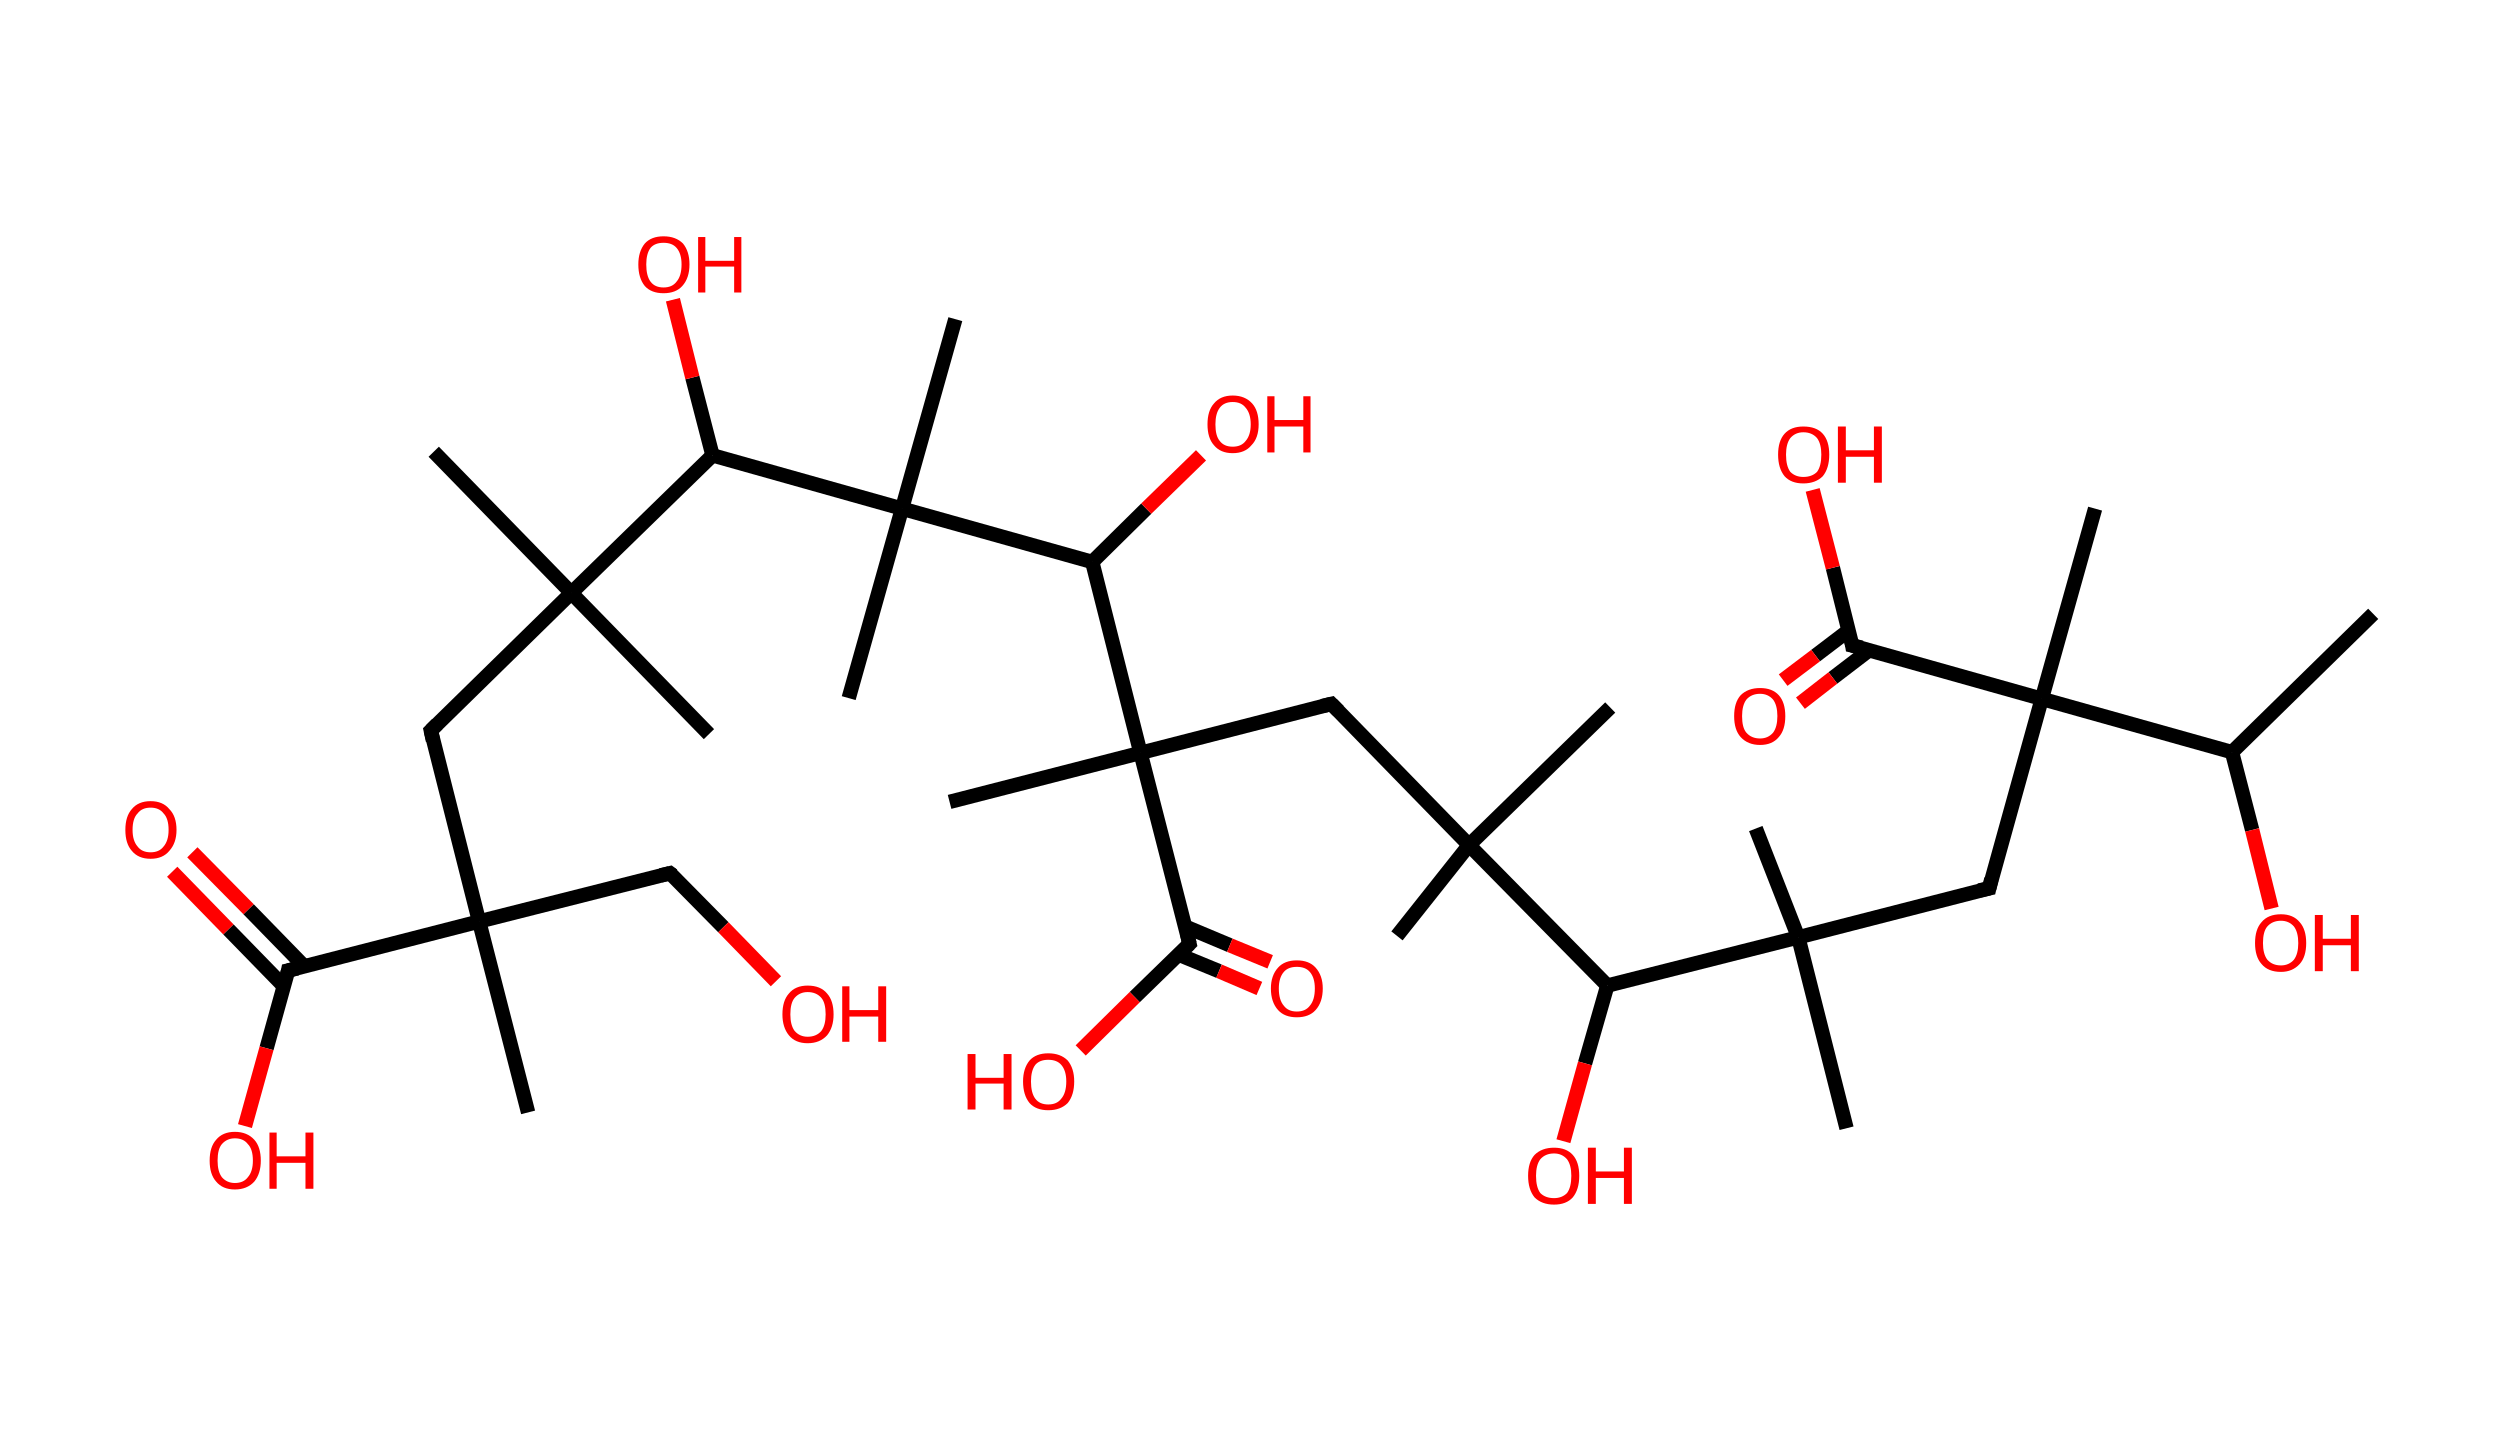 <?xml version='1.0' encoding='ASCII' standalone='yes'?>
<svg xmlns="http://www.w3.org/2000/svg" xmlns:rdkit="http://www.rdkit.org/xml" xmlns:xlink="http://www.w3.org/1999/xlink" version="1.1" baseProfile="full" xml:space="preserve" width="347px" height="200px" viewBox="0 0 347 200">
<!-- END OF HEADER -->
<rect style="opacity:1.0;fill:#FFFFFF;stroke:none" width="347.0" height="200.0" x="0.0" y="0.0"> </rect>
<path class="bond-0 atom-0 atom-1" d="M 329.4,85.2 L 309.8,104.4" style="fill:none;fill-rule:evenodd;stroke:#000000;stroke-width:2.0px;stroke-linecap:butt;stroke-linejoin:miter;stroke-opacity:1"/>
<path class="bond-1 atom-1 atom-2" d="M 309.8,104.4 L 312.6,115.2" style="fill:none;fill-rule:evenodd;stroke:#000000;stroke-width:2.0px;stroke-linecap:butt;stroke-linejoin:miter;stroke-opacity:1"/>
<path class="bond-1 atom-1 atom-2" d="M 312.6,115.2 L 315.3,126.1" style="fill:none;fill-rule:evenodd;stroke:#FF0000;stroke-width:2.0px;stroke-linecap:butt;stroke-linejoin:miter;stroke-opacity:1"/>
<path class="bond-2 atom-1 atom-3" d="M 309.8,104.4 L 283.4,97.0" style="fill:none;fill-rule:evenodd;stroke:#000000;stroke-width:2.0px;stroke-linecap:butt;stroke-linejoin:miter;stroke-opacity:1"/>
<path class="bond-3 atom-3 atom-4" d="M 283.4,97.0 L 290.8,70.6" style="fill:none;fill-rule:evenodd;stroke:#000000;stroke-width:2.0px;stroke-linecap:butt;stroke-linejoin:miter;stroke-opacity:1"/>
<path class="bond-4 atom-3 atom-5" d="M 283.4,97.0 L 276.1,123.3" style="fill:none;fill-rule:evenodd;stroke:#000000;stroke-width:2.0px;stroke-linecap:butt;stroke-linejoin:miter;stroke-opacity:1"/>
<path class="bond-5 atom-5 atom-6" d="M 276.1,123.3 L 249.6,130.1" style="fill:none;fill-rule:evenodd;stroke:#000000;stroke-width:2.0px;stroke-linecap:butt;stroke-linejoin:miter;stroke-opacity:1"/>
<path class="bond-6 atom-6 atom-7" d="M 249.6,130.1 L 243.7,115.0" style="fill:none;fill-rule:evenodd;stroke:#000000;stroke-width:2.0px;stroke-linecap:butt;stroke-linejoin:miter;stroke-opacity:1"/>
<path class="bond-7 atom-6 atom-8" d="M 249.6,130.1 L 256.3,156.6" style="fill:none;fill-rule:evenodd;stroke:#000000;stroke-width:2.0px;stroke-linecap:butt;stroke-linejoin:miter;stroke-opacity:1"/>
<path class="bond-8 atom-6 atom-9" d="M 249.6,130.1 L 223.1,136.8" style="fill:none;fill-rule:evenodd;stroke:#000000;stroke-width:2.0px;stroke-linecap:butt;stroke-linejoin:miter;stroke-opacity:1"/>
<path class="bond-9 atom-9 atom-10" d="M 223.1,136.8 L 220.0,147.6" style="fill:none;fill-rule:evenodd;stroke:#000000;stroke-width:2.0px;stroke-linecap:butt;stroke-linejoin:miter;stroke-opacity:1"/>
<path class="bond-9 atom-9 atom-10" d="M 220.0,147.6 L 217.0,158.4" style="fill:none;fill-rule:evenodd;stroke:#FF0000;stroke-width:2.0px;stroke-linecap:butt;stroke-linejoin:miter;stroke-opacity:1"/>
<path class="bond-10 atom-9 atom-11" d="M 223.1,136.8 L 203.9,117.3" style="fill:none;fill-rule:evenodd;stroke:#000000;stroke-width:2.0px;stroke-linecap:butt;stroke-linejoin:miter;stroke-opacity:1"/>
<path class="bond-11 atom-11 atom-12" d="M 203.9,117.3 L 193.9,129.9" style="fill:none;fill-rule:evenodd;stroke:#000000;stroke-width:2.0px;stroke-linecap:butt;stroke-linejoin:miter;stroke-opacity:1"/>
<path class="bond-12 atom-11 atom-13" d="M 203.9,117.3 L 223.5,98.2" style="fill:none;fill-rule:evenodd;stroke:#000000;stroke-width:2.0px;stroke-linecap:butt;stroke-linejoin:miter;stroke-opacity:1"/>
<path class="bond-13 atom-11 atom-14" d="M 203.9,117.3 L 184.8,97.7" style="fill:none;fill-rule:evenodd;stroke:#000000;stroke-width:2.0px;stroke-linecap:butt;stroke-linejoin:miter;stroke-opacity:1"/>
<path class="bond-14 atom-14 atom-15" d="M 184.8,97.7 L 158.3,104.5" style="fill:none;fill-rule:evenodd;stroke:#000000;stroke-width:2.0px;stroke-linecap:butt;stroke-linejoin:miter;stroke-opacity:1"/>
<path class="bond-15 atom-15 atom-16" d="M 158.3,104.5 L 131.8,111.3" style="fill:none;fill-rule:evenodd;stroke:#000000;stroke-width:2.0px;stroke-linecap:butt;stroke-linejoin:miter;stroke-opacity:1"/>
<path class="bond-16 atom-15 atom-17" d="M 158.3,104.5 L 165.1,131.0" style="fill:none;fill-rule:evenodd;stroke:#000000;stroke-width:2.0px;stroke-linecap:butt;stroke-linejoin:miter;stroke-opacity:1"/>
<path class="bond-17 atom-17 atom-18" d="M 163.6,132.5 L 169.2,134.8" style="fill:none;fill-rule:evenodd;stroke:#000000;stroke-width:2.0px;stroke-linecap:butt;stroke-linejoin:miter;stroke-opacity:1"/>
<path class="bond-17 atom-17 atom-18" d="M 169.2,134.8 L 174.8,137.2" style="fill:none;fill-rule:evenodd;stroke:#FF0000;stroke-width:2.0px;stroke-linecap:butt;stroke-linejoin:miter;stroke-opacity:1"/>
<path class="bond-17 atom-17 atom-18" d="M 164.5,128.6 L 170.7,131.2" style="fill:none;fill-rule:evenodd;stroke:#000000;stroke-width:2.0px;stroke-linecap:butt;stroke-linejoin:miter;stroke-opacity:1"/>
<path class="bond-17 atom-17 atom-18" d="M 170.7,131.2 L 176.3,133.5" style="fill:none;fill-rule:evenodd;stroke:#FF0000;stroke-width:2.0px;stroke-linecap:butt;stroke-linejoin:miter;stroke-opacity:1"/>
<path class="bond-18 atom-17 atom-19" d="M 165.1,131.0 L 157.5,138.4" style="fill:none;fill-rule:evenodd;stroke:#000000;stroke-width:2.0px;stroke-linecap:butt;stroke-linejoin:miter;stroke-opacity:1"/>
<path class="bond-18 atom-17 atom-19" d="M 157.5,138.4 L 150.0,145.8" style="fill:none;fill-rule:evenodd;stroke:#FF0000;stroke-width:2.0px;stroke-linecap:butt;stroke-linejoin:miter;stroke-opacity:1"/>
<path class="bond-19 atom-15 atom-20" d="M 158.3,104.5 L 151.6,78.0" style="fill:none;fill-rule:evenodd;stroke:#000000;stroke-width:2.0px;stroke-linecap:butt;stroke-linejoin:miter;stroke-opacity:1"/>
<path class="bond-20 atom-20 atom-21" d="M 151.6,78.0 L 159.1,70.6" style="fill:none;fill-rule:evenodd;stroke:#000000;stroke-width:2.0px;stroke-linecap:butt;stroke-linejoin:miter;stroke-opacity:1"/>
<path class="bond-20 atom-20 atom-21" d="M 159.1,70.6 L 166.7,63.2" style="fill:none;fill-rule:evenodd;stroke:#FF0000;stroke-width:2.0px;stroke-linecap:butt;stroke-linejoin:miter;stroke-opacity:1"/>
<path class="bond-21 atom-20 atom-22" d="M 151.6,78.0 L 125.2,70.6" style="fill:none;fill-rule:evenodd;stroke:#000000;stroke-width:2.0px;stroke-linecap:butt;stroke-linejoin:miter;stroke-opacity:1"/>
<path class="bond-22 atom-22 atom-23" d="M 125.2,70.6 L 132.6,44.3" style="fill:none;fill-rule:evenodd;stroke:#000000;stroke-width:2.0px;stroke-linecap:butt;stroke-linejoin:miter;stroke-opacity:1"/>
<path class="bond-23 atom-22 atom-24" d="M 125.2,70.6 L 117.8,96.9" style="fill:none;fill-rule:evenodd;stroke:#000000;stroke-width:2.0px;stroke-linecap:butt;stroke-linejoin:miter;stroke-opacity:1"/>
<path class="bond-24 atom-22 atom-25" d="M 125.2,70.6 L 98.9,63.2" style="fill:none;fill-rule:evenodd;stroke:#000000;stroke-width:2.0px;stroke-linecap:butt;stroke-linejoin:miter;stroke-opacity:1"/>
<path class="bond-25 atom-25 atom-26" d="M 98.9,63.2 L 96.1,52.4" style="fill:none;fill-rule:evenodd;stroke:#000000;stroke-width:2.0px;stroke-linecap:butt;stroke-linejoin:miter;stroke-opacity:1"/>
<path class="bond-25 atom-25 atom-26" d="M 96.1,52.4 L 93.4,41.6" style="fill:none;fill-rule:evenodd;stroke:#FF0000;stroke-width:2.0px;stroke-linecap:butt;stroke-linejoin:miter;stroke-opacity:1"/>
<path class="bond-26 atom-25 atom-27" d="M 98.9,63.2 L 79.3,82.3" style="fill:none;fill-rule:evenodd;stroke:#000000;stroke-width:2.0px;stroke-linecap:butt;stroke-linejoin:miter;stroke-opacity:1"/>
<path class="bond-27 atom-27 atom-28" d="M 79.3,82.3 L 60.2,62.7" style="fill:none;fill-rule:evenodd;stroke:#000000;stroke-width:2.0px;stroke-linecap:butt;stroke-linejoin:miter;stroke-opacity:1"/>
<path class="bond-28 atom-27 atom-29" d="M 79.3,82.3 L 98.4,101.9" style="fill:none;fill-rule:evenodd;stroke:#000000;stroke-width:2.0px;stroke-linecap:butt;stroke-linejoin:miter;stroke-opacity:1"/>
<path class="bond-29 atom-27 atom-30" d="M 79.3,82.3 L 59.8,101.4" style="fill:none;fill-rule:evenodd;stroke:#000000;stroke-width:2.0px;stroke-linecap:butt;stroke-linejoin:miter;stroke-opacity:1"/>
<path class="bond-30 atom-30 atom-31" d="M 59.8,101.4 L 66.5,127.9" style="fill:none;fill-rule:evenodd;stroke:#000000;stroke-width:2.0px;stroke-linecap:butt;stroke-linejoin:miter;stroke-opacity:1"/>
<path class="bond-31 atom-31 atom-32" d="M 66.5,127.9 L 73.3,154.4" style="fill:none;fill-rule:evenodd;stroke:#000000;stroke-width:2.0px;stroke-linecap:butt;stroke-linejoin:miter;stroke-opacity:1"/>
<path class="bond-32 atom-31 atom-33" d="M 66.5,127.9 L 93.0,121.2" style="fill:none;fill-rule:evenodd;stroke:#000000;stroke-width:2.0px;stroke-linecap:butt;stroke-linejoin:miter;stroke-opacity:1"/>
<path class="bond-33 atom-33 atom-34" d="M 93.0,121.2 L 100.4,128.7" style="fill:none;fill-rule:evenodd;stroke:#000000;stroke-width:2.0px;stroke-linecap:butt;stroke-linejoin:miter;stroke-opacity:1"/>
<path class="bond-33 atom-33 atom-34" d="M 100.4,128.7 L 107.7,136.2" style="fill:none;fill-rule:evenodd;stroke:#FF0000;stroke-width:2.0px;stroke-linecap:butt;stroke-linejoin:miter;stroke-opacity:1"/>
<path class="bond-34 atom-31 atom-35" d="M 66.5,127.9 L 40.0,134.7" style="fill:none;fill-rule:evenodd;stroke:#000000;stroke-width:2.0px;stroke-linecap:butt;stroke-linejoin:miter;stroke-opacity:1"/>
<path class="bond-35 atom-35 atom-36" d="M 42.2,134.1 L 34.5,126.2" style="fill:none;fill-rule:evenodd;stroke:#000000;stroke-width:2.0px;stroke-linecap:butt;stroke-linejoin:miter;stroke-opacity:1"/>
<path class="bond-35 atom-35 atom-36" d="M 34.5,126.2 L 26.7,118.3" style="fill:none;fill-rule:evenodd;stroke:#FF0000;stroke-width:2.0px;stroke-linecap:butt;stroke-linejoin:miter;stroke-opacity:1"/>
<path class="bond-35 atom-35 atom-36" d="M 39.4,136.9 L 31.7,129.0" style="fill:none;fill-rule:evenodd;stroke:#000000;stroke-width:2.0px;stroke-linecap:butt;stroke-linejoin:miter;stroke-opacity:1"/>
<path class="bond-35 atom-35 atom-36" d="M 31.7,129.0 L 23.9,121.0" style="fill:none;fill-rule:evenodd;stroke:#FF0000;stroke-width:2.0px;stroke-linecap:butt;stroke-linejoin:miter;stroke-opacity:1"/>
<path class="bond-36 atom-35 atom-37" d="M 40.0,134.7 L 37.0,145.5" style="fill:none;fill-rule:evenodd;stroke:#000000;stroke-width:2.0px;stroke-linecap:butt;stroke-linejoin:miter;stroke-opacity:1"/>
<path class="bond-36 atom-35 atom-37" d="M 37.0,145.5 L 34.0,156.3" style="fill:none;fill-rule:evenodd;stroke:#FF0000;stroke-width:2.0px;stroke-linecap:butt;stroke-linejoin:miter;stroke-opacity:1"/>
<path class="bond-37 atom-3 atom-38" d="M 283.4,97.0 L 257.1,89.6" style="fill:none;fill-rule:evenodd;stroke:#000000;stroke-width:2.0px;stroke-linecap:butt;stroke-linejoin:miter;stroke-opacity:1"/>
<path class="bond-38 atom-38 atom-39" d="M 256.6,87.5 L 252.0,91.0" style="fill:none;fill-rule:evenodd;stroke:#000000;stroke-width:2.0px;stroke-linecap:butt;stroke-linejoin:miter;stroke-opacity:1"/>
<path class="bond-38 atom-38 atom-39" d="M 252.0,91.0 L 247.5,94.4" style="fill:none;fill-rule:evenodd;stroke:#FF0000;stroke-width:2.0px;stroke-linecap:butt;stroke-linejoin:miter;stroke-opacity:1"/>
<path class="bond-38 atom-38 atom-39" d="M 259.5,90.2 L 254.4,94.1" style="fill:none;fill-rule:evenodd;stroke:#000000;stroke-width:2.0px;stroke-linecap:butt;stroke-linejoin:miter;stroke-opacity:1"/>
<path class="bond-38 atom-38 atom-39" d="M 254.4,94.1 L 249.9,97.6" style="fill:none;fill-rule:evenodd;stroke:#FF0000;stroke-width:2.0px;stroke-linecap:butt;stroke-linejoin:miter;stroke-opacity:1"/>
<path class="bond-39 atom-38 atom-40" d="M 257.1,89.6 L 254.4,78.8" style="fill:none;fill-rule:evenodd;stroke:#000000;stroke-width:2.0px;stroke-linecap:butt;stroke-linejoin:miter;stroke-opacity:1"/>
<path class="bond-39 atom-38 atom-40" d="M 254.4,78.8 L 251.6,68.0" style="fill:none;fill-rule:evenodd;stroke:#FF0000;stroke-width:2.0px;stroke-linecap:butt;stroke-linejoin:miter;stroke-opacity:1"/>
<path d="M 276.4,122.0 L 276.1,123.3 L 274.7,123.6" style="fill:none;stroke:#000000;stroke-width:2.0px;stroke-linecap:butt;stroke-linejoin:miter;stroke-opacity:1;"/>
<path d="M 185.8,98.7 L 184.8,97.7 L 183.5,98.0" style="fill:none;stroke:#000000;stroke-width:2.0px;stroke-linecap:butt;stroke-linejoin:miter;stroke-opacity:1;"/>
<path d="M 164.8,129.7 L 165.1,131.0 L 164.7,131.4" style="fill:none;stroke:#000000;stroke-width:2.0px;stroke-linecap:butt;stroke-linejoin:miter;stroke-opacity:1;"/>
<path d="M 60.7,100.5 L 59.8,101.4 L 60.1,102.8" style="fill:none;stroke:#000000;stroke-width:2.0px;stroke-linecap:butt;stroke-linejoin:miter;stroke-opacity:1;"/>
<path d="M 91.7,121.5 L 93.0,121.2 L 93.4,121.5" style="fill:none;stroke:#000000;stroke-width:2.0px;stroke-linecap:butt;stroke-linejoin:miter;stroke-opacity:1;"/>
<path d="M 41.3,134.4 L 40.0,134.7 L 39.9,135.2" style="fill:none;stroke:#000000;stroke-width:2.0px;stroke-linecap:butt;stroke-linejoin:miter;stroke-opacity:1;"/>
<path d="M 258.4,89.9 L 257.1,89.6 L 257.0,89.0" style="fill:none;stroke:#000000;stroke-width:2.0px;stroke-linecap:butt;stroke-linejoin:miter;stroke-opacity:1;"/>
<path class="atom-2" d="M 313.0 130.9 Q 313.0 129.0, 313.9 128.0 Q 314.8 126.9, 316.6 126.9 Q 318.3 126.9, 319.2 128.0 Q 320.1 129.0, 320.1 130.9 Q 320.1 132.8, 319.2 133.8 Q 318.2 134.9, 316.6 134.9 Q 314.8 134.9, 313.9 133.8 Q 313.0 132.8, 313.0 130.9 M 316.6 134.0 Q 317.7 134.0, 318.4 133.2 Q 319.0 132.4, 319.0 130.9 Q 319.0 129.4, 318.4 128.6 Q 317.7 127.8, 316.6 127.8 Q 315.4 127.8, 314.7 128.6 Q 314.1 129.3, 314.1 130.9 Q 314.1 132.4, 314.7 133.2 Q 315.4 134.0, 316.6 134.0 " fill="#FF0000"/>
<path class="atom-2" d="M 321.3 127.0 L 322.4 127.0 L 322.4 130.3 L 326.3 130.3 L 326.3 127.0 L 327.4 127.0 L 327.4 134.8 L 326.3 134.8 L 326.3 131.2 L 322.4 131.2 L 322.4 134.8 L 321.3 134.8 L 321.3 127.0 " fill="#FF0000"/>
<path class="atom-10" d="M 212.1 163.2 Q 212.1 161.3, 213.0 160.3 Q 214.0 159.3, 215.7 159.3 Q 217.4 159.3, 218.3 160.3 Q 219.2 161.3, 219.2 163.2 Q 219.2 165.1, 218.3 166.2 Q 217.4 167.2, 215.7 167.2 Q 214.0 167.2, 213.0 166.2 Q 212.1 165.1, 212.1 163.2 M 215.7 166.3 Q 216.8 166.3, 217.5 165.6 Q 218.1 164.8, 218.1 163.2 Q 218.1 161.7, 217.5 160.9 Q 216.8 160.1, 215.7 160.1 Q 214.5 160.1, 213.8 160.9 Q 213.2 161.7, 213.2 163.2 Q 213.2 164.8, 213.8 165.6 Q 214.5 166.3, 215.7 166.3 " fill="#FF0000"/>
<path class="atom-10" d="M 220.4 159.3 L 221.5 159.3 L 221.5 162.6 L 225.4 162.6 L 225.4 159.3 L 226.5 159.3 L 226.5 167.1 L 225.4 167.1 L 225.4 163.5 L 221.5 163.5 L 221.5 167.1 L 220.4 167.1 L 220.4 159.3 " fill="#FF0000"/>
<path class="atom-18" d="M 176.4 137.2 Q 176.4 135.4, 177.4 134.3 Q 178.3 133.3, 180.0 133.3 Q 181.7 133.3, 182.6 134.3 Q 183.6 135.4, 183.6 137.2 Q 183.6 139.1, 182.6 140.2 Q 181.7 141.2, 180.0 141.2 Q 178.3 141.2, 177.4 140.2 Q 176.4 139.1, 176.4 137.2 M 180.0 140.4 Q 181.2 140.4, 181.8 139.6 Q 182.5 138.8, 182.5 137.2 Q 182.5 135.7, 181.8 134.9 Q 181.2 134.2, 180.0 134.2 Q 178.8 134.2, 178.2 134.9 Q 177.5 135.7, 177.5 137.2 Q 177.5 138.8, 178.2 139.6 Q 178.8 140.4, 180.0 140.4 " fill="#FF0000"/>
<path class="atom-19" d="M 134.3 146.3 L 135.4 146.3 L 135.4 149.6 L 139.3 149.6 L 139.3 146.3 L 140.4 146.3 L 140.4 154.0 L 139.3 154.0 L 139.3 150.4 L 135.4 150.4 L 135.4 154.0 L 134.3 154.0 L 134.3 146.3 " fill="#FF0000"/>
<path class="atom-19" d="M 142.0 150.1 Q 142.0 148.3, 142.9 147.2 Q 143.8 146.2, 145.5 146.2 Q 147.2 146.2, 148.2 147.2 Q 149.1 148.3, 149.1 150.1 Q 149.1 152.0, 148.2 153.1 Q 147.2 154.1, 145.5 154.1 Q 143.8 154.1, 142.9 153.1 Q 142.0 152.0, 142.0 150.1 M 145.5 153.3 Q 146.7 153.3, 147.3 152.5 Q 148.0 151.7, 148.0 150.1 Q 148.0 148.6, 147.3 147.8 Q 146.7 147.1, 145.5 147.1 Q 144.3 147.1, 143.7 147.8 Q 143.1 148.6, 143.1 150.1 Q 143.1 151.7, 143.7 152.5 Q 144.3 153.3, 145.5 153.3 " fill="#FF0000"/>
<path class="atom-21" d="M 167.6 58.9 Q 167.6 57.0, 168.5 56.0 Q 169.4 54.9, 171.1 54.9 Q 172.8 54.9, 173.8 56.0 Q 174.7 57.0, 174.7 58.9 Q 174.7 60.8, 173.7 61.8 Q 172.8 62.9, 171.1 62.9 Q 169.4 62.9, 168.5 61.8 Q 167.6 60.8, 167.6 58.9 M 171.1 62.0 Q 172.3 62.0, 172.9 61.2 Q 173.6 60.4, 173.6 58.9 Q 173.6 57.4, 172.9 56.6 Q 172.3 55.8, 171.1 55.8 Q 169.9 55.8, 169.3 56.6 Q 168.7 57.4, 168.7 58.9 Q 168.7 60.5, 169.3 61.2 Q 169.9 62.0, 171.1 62.0 " fill="#FF0000"/>
<path class="atom-21" d="M 175.9 55.0 L 176.9 55.0 L 176.9 58.3 L 180.9 58.3 L 180.9 55.0 L 181.9 55.0 L 181.9 62.8 L 180.9 62.8 L 180.9 59.2 L 176.9 59.2 L 176.9 62.8 L 175.9 62.8 L 175.9 55.0 " fill="#FF0000"/>
<path class="atom-26" d="M 88.6 36.7 Q 88.6 34.9, 89.5 33.8 Q 90.4 32.8, 92.1 32.8 Q 93.8 32.8, 94.8 33.8 Q 95.7 34.9, 95.7 36.7 Q 95.7 38.6, 94.7 39.7 Q 93.8 40.7, 92.1 40.7 Q 90.4 40.7, 89.5 39.7 Q 88.6 38.6, 88.6 36.7 M 92.1 39.9 Q 93.3 39.9, 93.9 39.1 Q 94.6 38.3, 94.6 36.7 Q 94.6 35.2, 93.9 34.4 Q 93.3 33.7, 92.1 33.7 Q 90.9 33.7, 90.3 34.4 Q 89.7 35.2, 89.7 36.7 Q 89.7 38.3, 90.3 39.1 Q 90.9 39.9, 92.1 39.9 " fill="#FF0000"/>
<path class="atom-26" d="M 96.9 32.9 L 97.9 32.9 L 97.9 36.2 L 101.9 36.2 L 101.9 32.9 L 102.9 32.9 L 102.9 40.6 L 101.9 40.6 L 101.9 37.0 L 97.9 37.0 L 97.9 40.6 L 96.9 40.6 L 96.9 32.9 " fill="#FF0000"/>
<path class="atom-34" d="M 108.6 140.8 Q 108.6 138.9, 109.5 137.9 Q 110.4 136.8, 112.1 136.8 Q 113.9 136.8, 114.8 137.9 Q 115.7 138.9, 115.7 140.8 Q 115.7 142.6, 114.8 143.7 Q 113.8 144.8, 112.1 144.8 Q 110.4 144.8, 109.5 143.7 Q 108.6 142.6, 108.6 140.8 M 112.1 143.9 Q 113.3 143.9, 114.0 143.1 Q 114.6 142.3, 114.6 140.8 Q 114.6 139.2, 114.0 138.5 Q 113.3 137.7, 112.1 137.7 Q 111.0 137.7, 110.3 138.5 Q 109.7 139.2, 109.7 140.8 Q 109.7 142.3, 110.3 143.1 Q 111.0 143.9, 112.1 143.9 " fill="#FF0000"/>
<path class="atom-34" d="M 116.9 136.9 L 117.9 136.9 L 117.9 140.2 L 121.9 140.2 L 121.9 136.9 L 123.0 136.9 L 123.0 144.6 L 121.9 144.6 L 121.9 141.1 L 117.9 141.1 L 117.9 144.6 L 116.9 144.6 L 116.9 136.9 " fill="#FF0000"/>
<path class="atom-36" d="M 17.4 115.2 Q 17.4 113.3, 18.3 112.3 Q 19.2 111.2, 20.9 111.2 Q 22.6 111.2, 23.5 112.3 Q 24.5 113.3, 24.5 115.2 Q 24.5 117.0, 23.5 118.1 Q 22.6 119.2, 20.9 119.2 Q 19.2 119.2, 18.3 118.1 Q 17.4 117.1, 17.4 115.2 M 20.9 118.3 Q 22.1 118.3, 22.7 117.5 Q 23.4 116.7, 23.4 115.2 Q 23.4 113.6, 22.7 112.9 Q 22.1 112.1, 20.9 112.1 Q 19.7 112.1, 19.1 112.9 Q 18.4 113.6, 18.4 115.2 Q 18.4 116.7, 19.1 117.5 Q 19.7 118.3, 20.9 118.3 " fill="#FF0000"/>
<path class="atom-37" d="M 29.1 161.1 Q 29.1 159.2, 30.0 158.2 Q 30.9 157.1, 32.6 157.1 Q 34.3 157.1, 35.3 158.2 Q 36.2 159.2, 36.2 161.1 Q 36.2 162.9, 35.3 164.0 Q 34.3 165.1, 32.6 165.1 Q 30.9 165.1, 30.0 164.0 Q 29.1 163.0, 29.1 161.1 M 32.6 164.2 Q 33.8 164.2, 34.4 163.4 Q 35.1 162.6, 35.1 161.1 Q 35.1 159.5, 34.4 158.8 Q 33.8 158.0, 32.6 158.0 Q 31.5 158.0, 30.8 158.8 Q 30.2 159.5, 30.2 161.1 Q 30.2 162.6, 30.8 163.4 Q 31.5 164.2, 32.6 164.2 " fill="#FF0000"/>
<path class="atom-37" d="M 37.4 157.2 L 38.4 157.2 L 38.4 160.5 L 42.4 160.5 L 42.4 157.2 L 43.5 157.2 L 43.5 165.0 L 42.4 165.0 L 42.4 161.4 L 38.4 161.4 L 38.4 165.0 L 37.4 165.0 L 37.4 157.2 " fill="#FF0000"/>
<path class="atom-39" d="M 240.7 99.4 Q 240.7 97.5, 241.6 96.5 Q 242.6 95.5, 244.3 95.5 Q 246.0 95.5, 246.9 96.5 Q 247.8 97.5, 247.8 99.4 Q 247.8 101.3, 246.9 102.3 Q 246.0 103.4, 244.3 103.4 Q 242.6 103.4, 241.6 102.3 Q 240.7 101.3, 240.7 99.4 M 244.3 102.5 Q 245.4 102.5, 246.1 101.7 Q 246.7 100.9, 246.7 99.4 Q 246.7 97.9, 246.1 97.1 Q 245.4 96.3, 244.3 96.3 Q 243.1 96.3, 242.4 97.1 Q 241.8 97.9, 241.8 99.4 Q 241.8 101.0, 242.4 101.7 Q 243.1 102.5, 244.3 102.5 " fill="#FF0000"/>
<path class="atom-40" d="M 246.8 63.1 Q 246.8 61.2, 247.7 60.2 Q 248.6 59.2, 250.3 59.2 Q 252.1 59.2, 253.0 60.2 Q 253.9 61.2, 253.9 63.1 Q 253.9 65.0, 253.0 66.1 Q 252.0 67.1, 250.3 67.1 Q 248.6 67.1, 247.7 66.1 Q 246.8 65.0, 246.8 63.1 M 250.3 66.2 Q 251.5 66.2, 252.2 65.5 Q 252.8 64.7, 252.8 63.1 Q 252.8 61.6, 252.2 60.8 Q 251.5 60.0, 250.3 60.0 Q 249.2 60.0, 248.5 60.8 Q 247.9 61.6, 247.9 63.1 Q 247.9 64.7, 248.5 65.5 Q 249.2 66.2, 250.3 66.2 " fill="#FF0000"/>
<path class="atom-40" d="M 255.1 59.2 L 256.2 59.2 L 256.2 62.5 L 260.1 62.5 L 260.1 59.2 L 261.2 59.2 L 261.2 67.0 L 260.1 67.0 L 260.1 63.4 L 256.2 63.4 L 256.2 67.0 L 255.1 67.0 L 255.1 59.2 " fill="#FF0000"/>
</svg>
